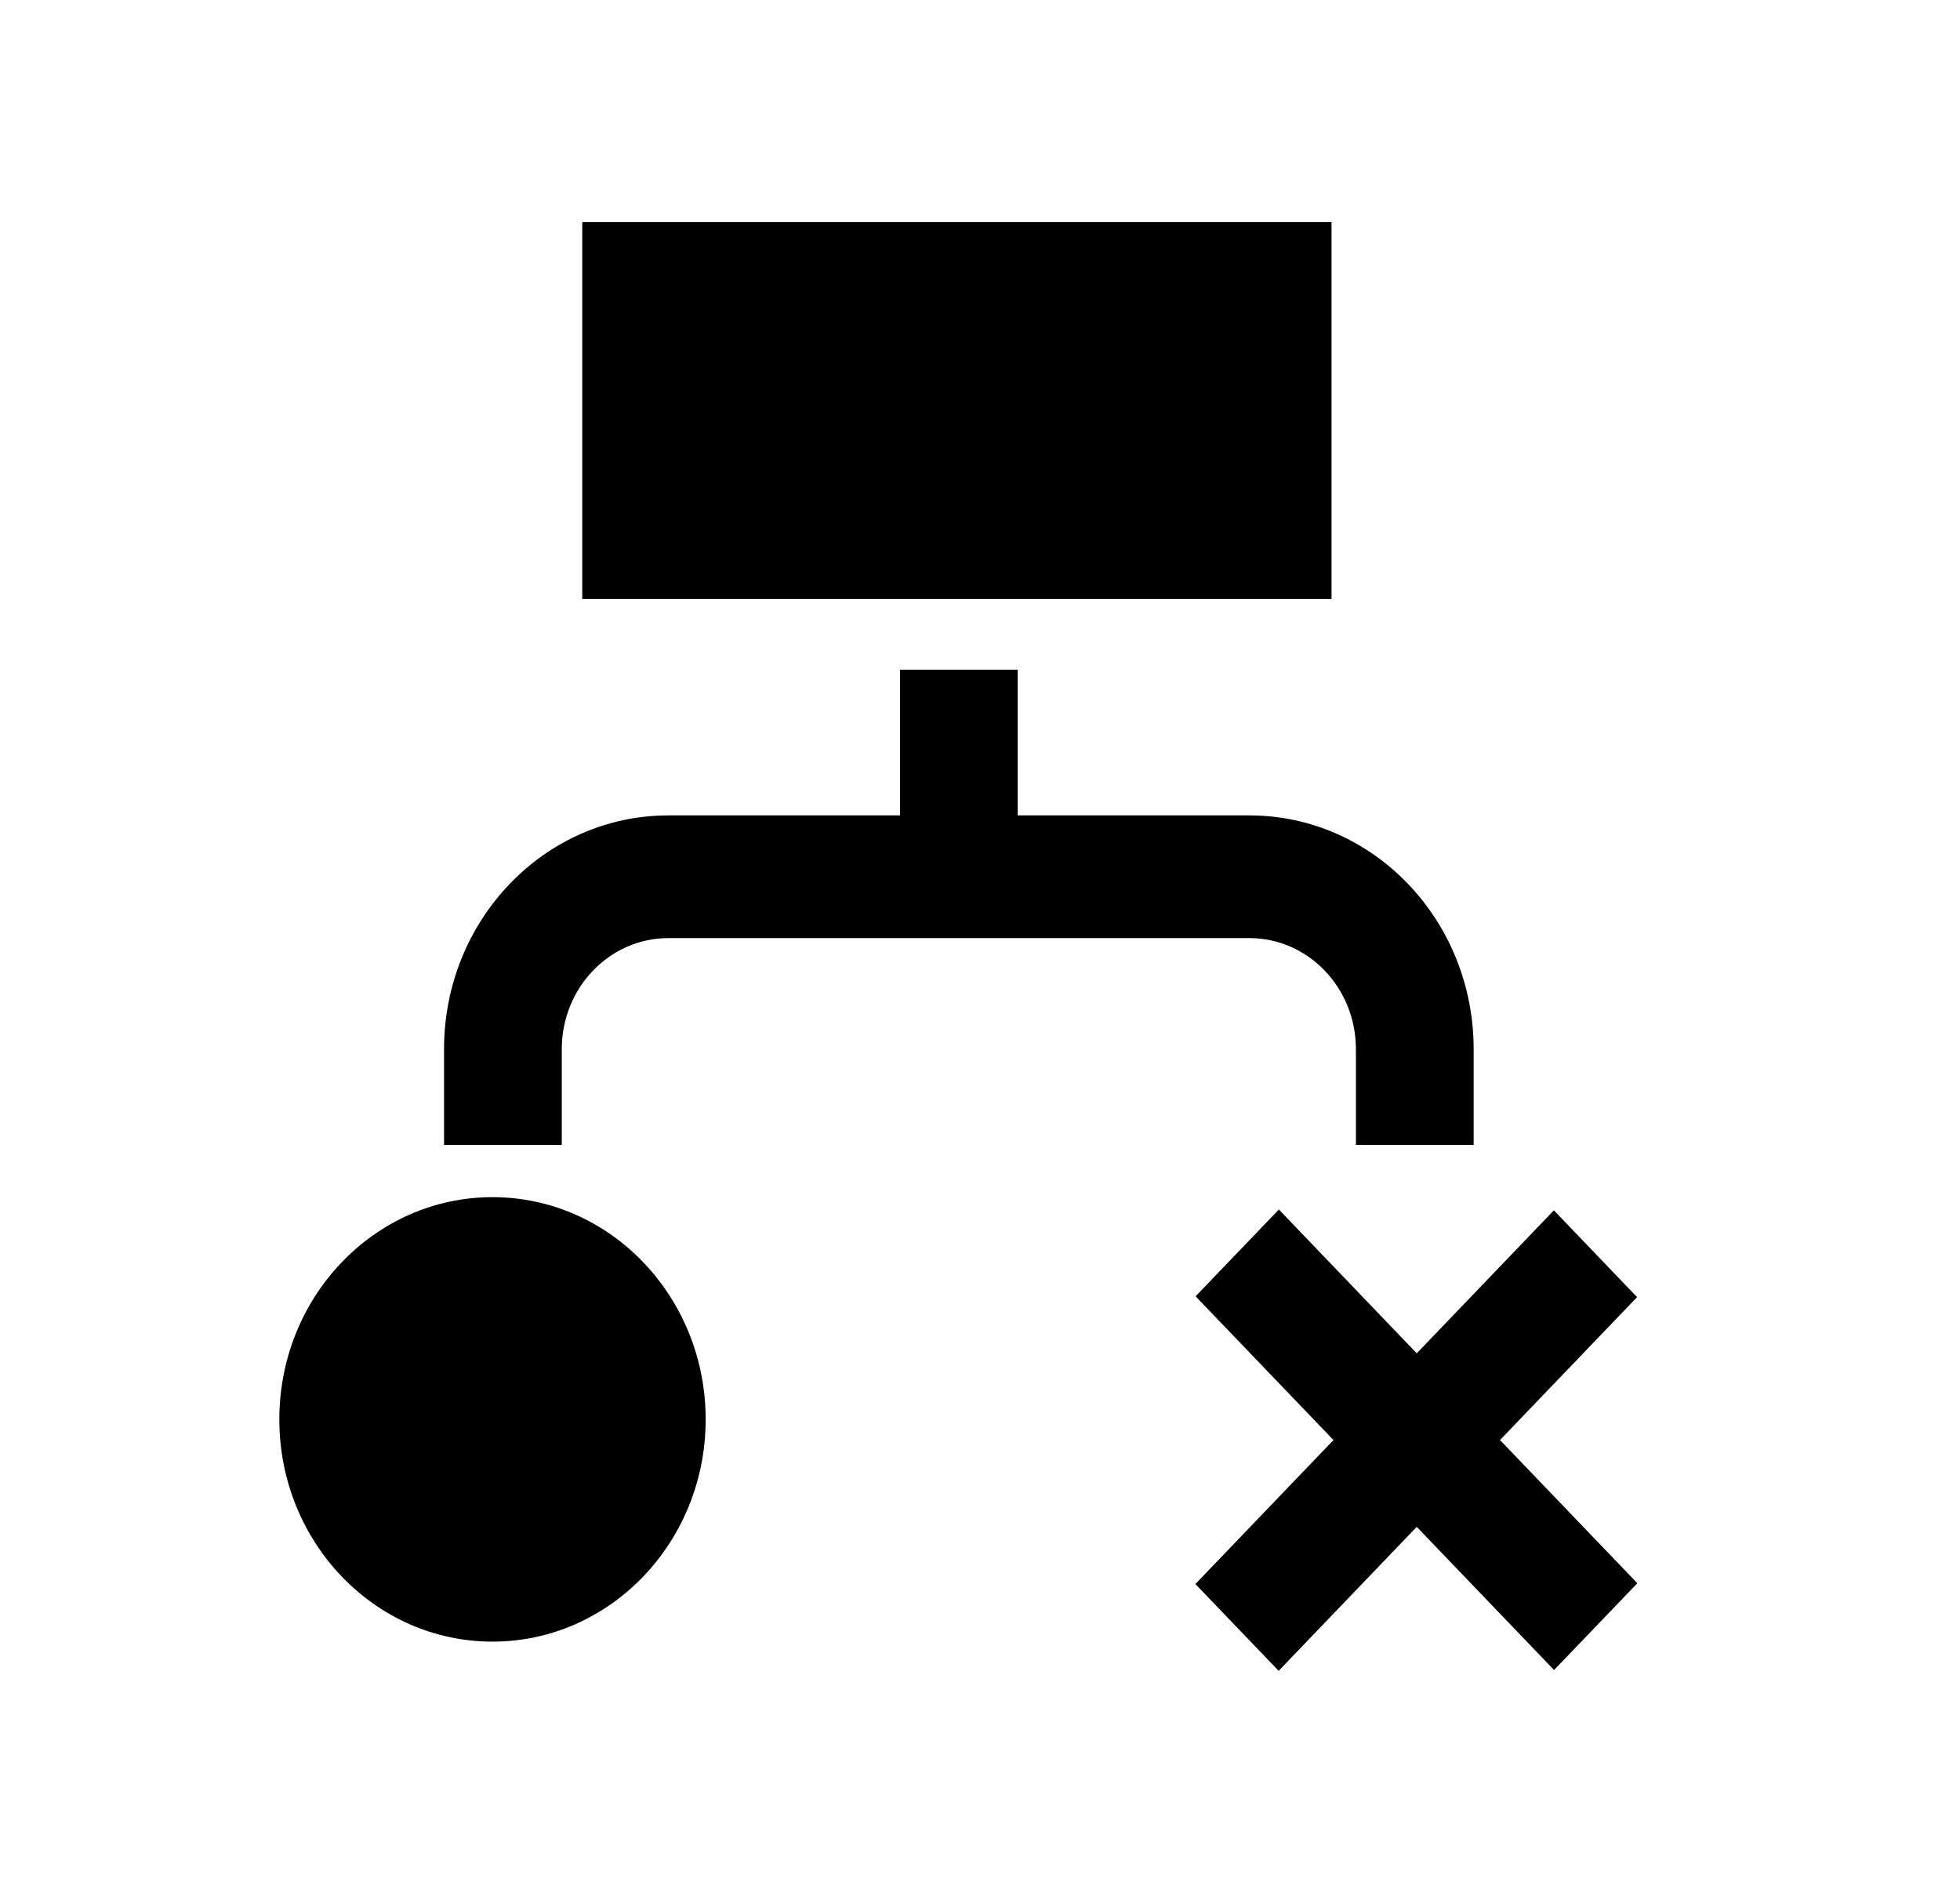 <svg width="29" height="28" viewBox="0 0 29 28" fill="none" xmlns="http://www.w3.org/2000/svg">
<path fill-rule="evenodd" clip-rule="evenodd" d="M19.701 3.284H8.615V8.861H19.701V3.284ZM13.316 12.062H9.889C8.056 12.062 6.57 13.61 6.57 15.52V16.937H8.312V15.52C8.312 14.613 9.018 13.877 9.889 13.877H18.486C19.357 13.877 20.062 14.613 20.062 15.52V16.937H21.804V15.52C21.804 13.61 20.319 12.062 18.486 12.062H15.058V9.907H13.316V12.062ZM7.287 17.709C5.545 17.709 4.133 19.181 4.133 20.997C4.133 22.812 5.545 24.284 7.287 24.284C9.029 24.284 10.441 22.812 10.441 20.997C10.441 19.181 9.029 17.709 7.287 17.709ZM20.962 22.586L18.919 24.716L17.687 23.432L19.73 21.302L17.69 19.176L18.922 17.892L20.962 20.019L22.991 17.904L24.222 19.188L22.194 21.302L24.226 23.42L22.994 24.704L20.962 22.586Z" fill="black"/>
</svg>
